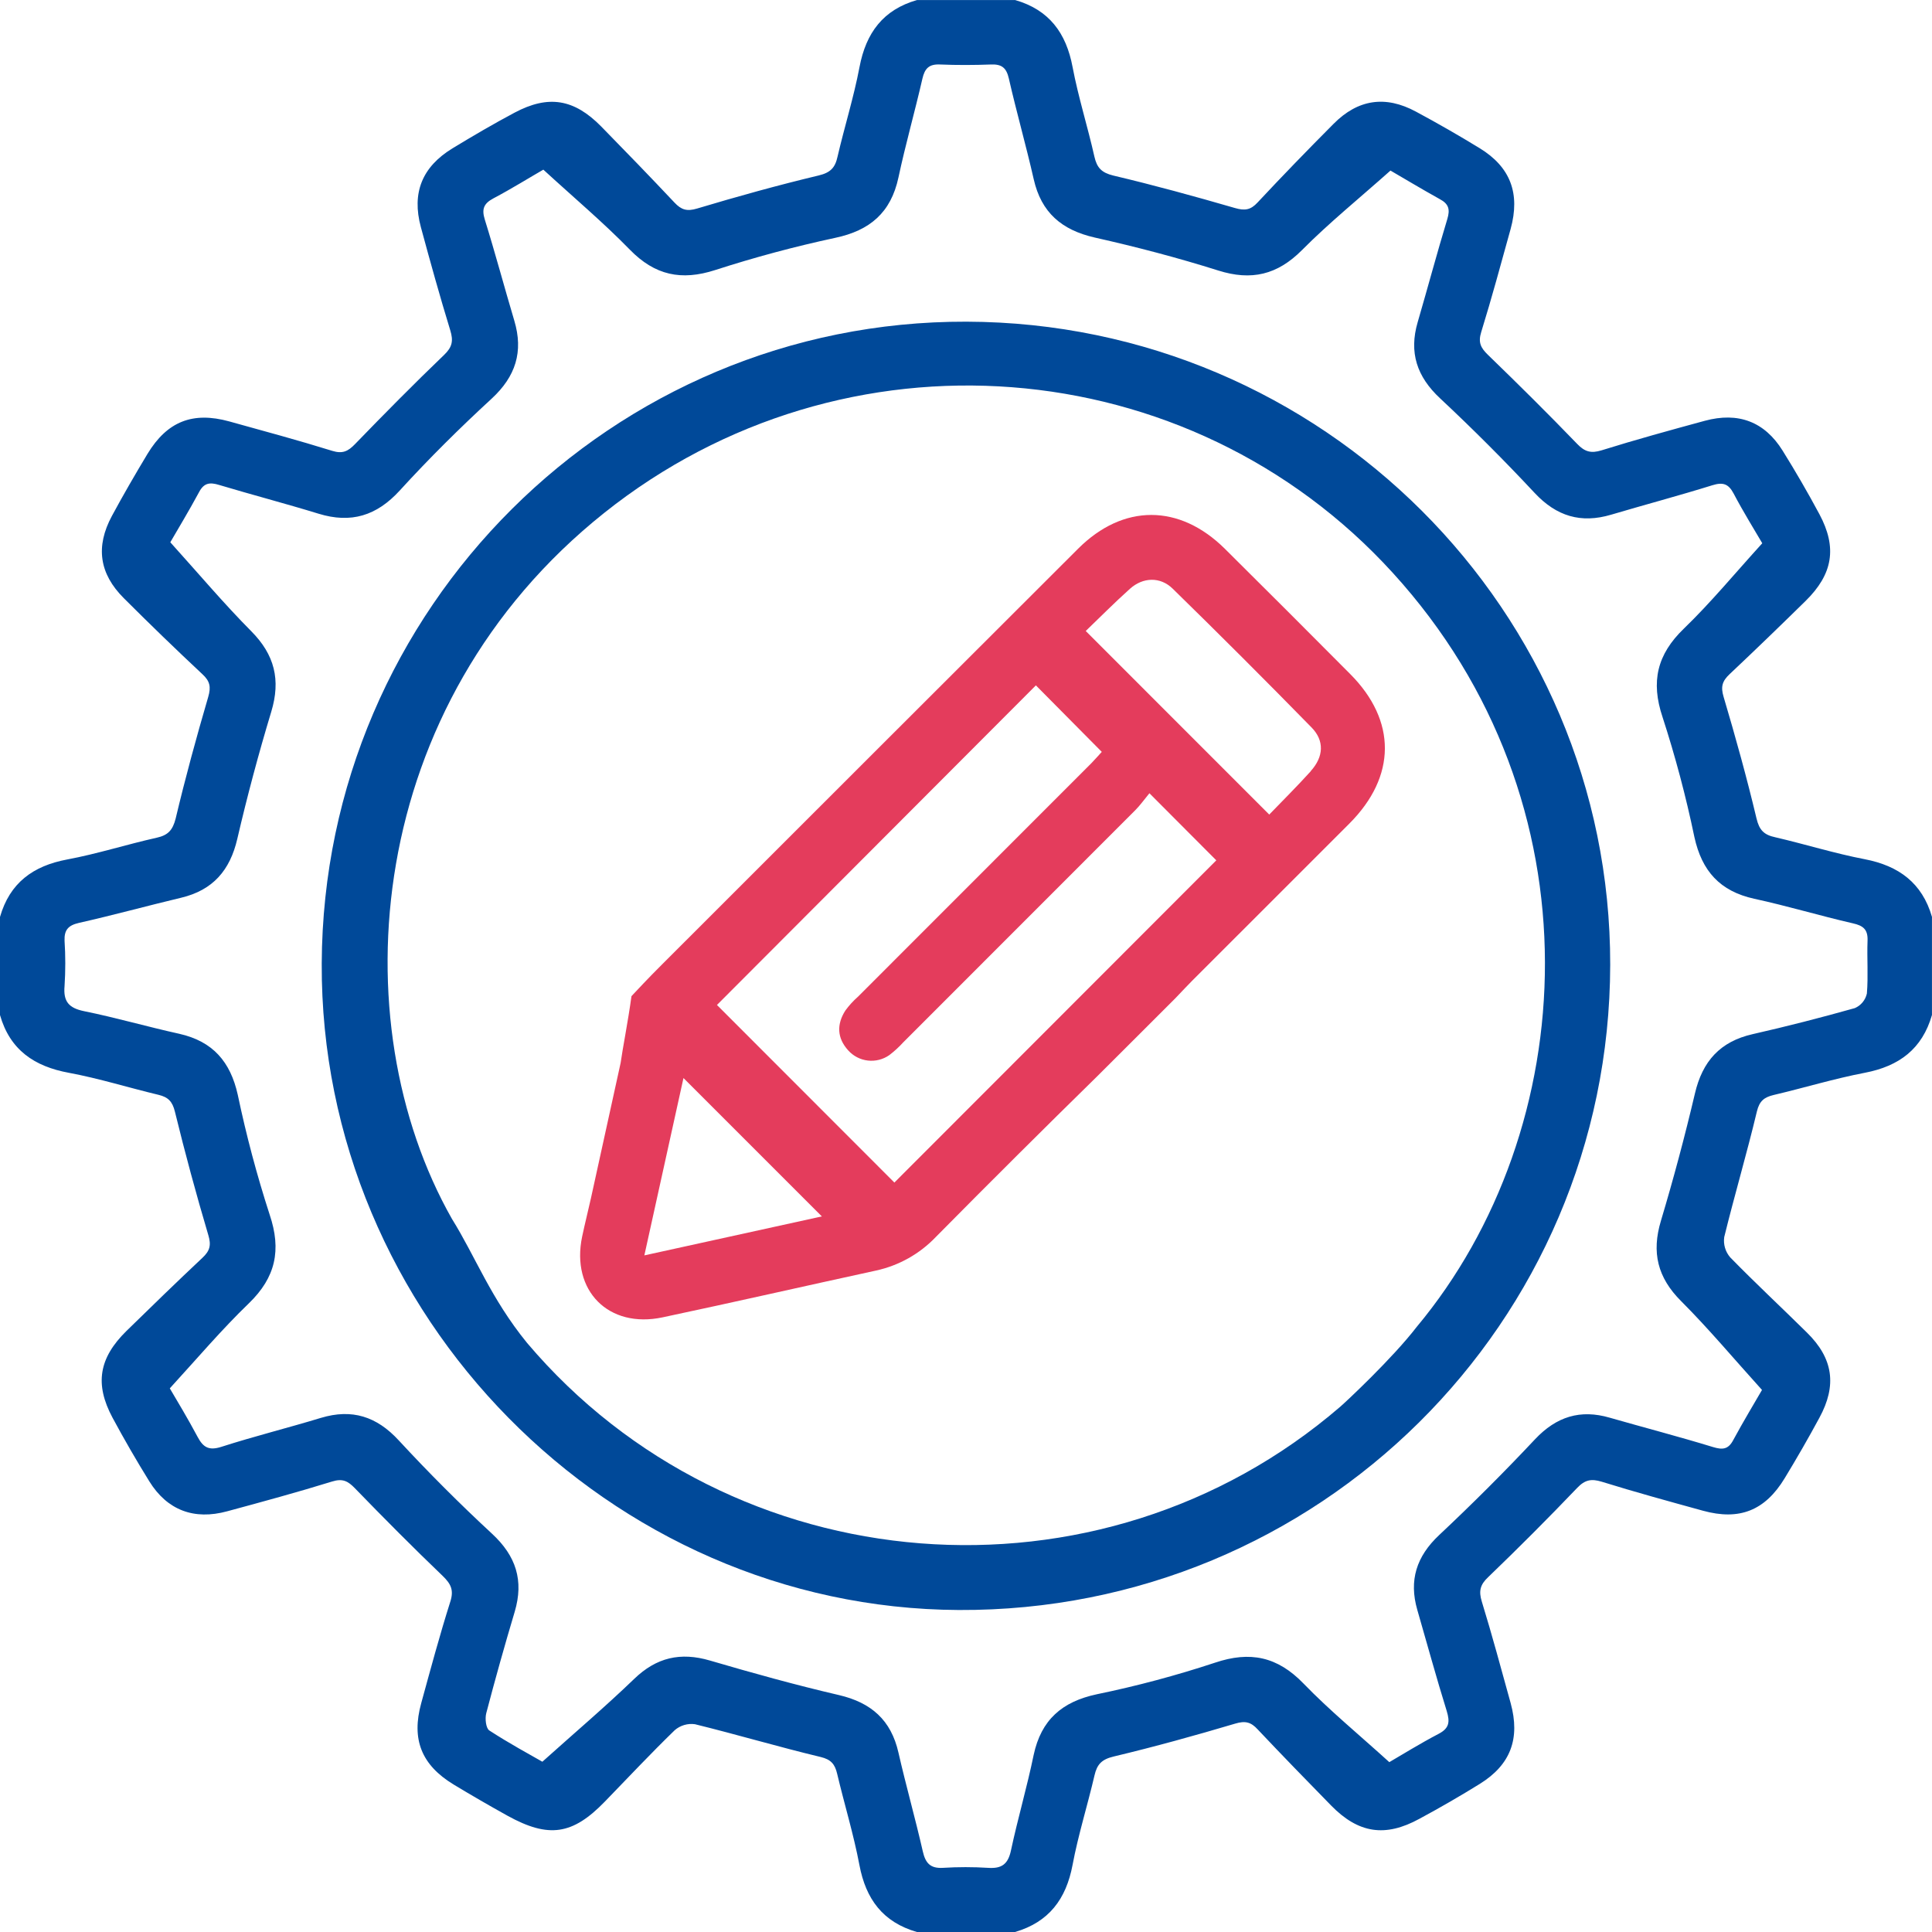 <svg width="116" height="116" viewBox="0 0 116 116" fill="none" xmlns="http://www.w3.org/2000/svg">
<path d="M0 60.945V55.055C0.585 53.016 1.976 51.989 4.033 51.604C5.845 51.267 7.613 50.698 9.414 50.297C10.093 50.145 10.367 49.844 10.546 49.15C11.129 46.697 11.793 44.263 12.502 41.844C12.678 41.241 12.604 40.897 12.157 40.484C10.559 38.989 8.986 37.467 7.438 35.919C5.961 34.447 5.725 32.824 6.72 30.976C7.4 29.716 8.115 28.483 8.856 27.251C10.041 25.298 11.575 24.698 13.764 25.302C15.832 25.876 17.905 26.435 19.956 27.072C20.57 27.26 20.898 27.097 21.315 26.666C23.069 24.854 24.845 23.055 26.666 21.308C27.156 20.839 27.228 20.463 27.036 19.838C26.406 17.785 25.833 15.717 25.271 13.643C24.709 11.57 25.35 10.018 27.165 8.908C28.388 8.165 29.625 7.44 30.89 6.767C32.929 5.682 34.467 5.938 36.1 7.597C37.58 9.108 39.046 10.621 40.498 12.164C40.91 12.604 41.252 12.703 41.857 12.52C44.273 11.797 46.704 11.12 49.155 10.535C49.866 10.365 50.145 10.066 50.288 9.402C50.705 7.606 51.264 5.836 51.606 4.026C51.996 1.976 53.022 0.584 55.059 0.002H60.95C62.989 0.589 64.015 1.976 64.4 4.028C64.743 5.841 65.307 7.608 65.71 9.407C65.862 10.073 66.143 10.37 66.843 10.54C69.296 11.12 71.727 11.788 74.149 12.49C74.741 12.662 75.09 12.61 75.509 12.155C77.002 10.556 78.529 8.983 80.072 7.433C81.537 5.958 83.185 5.715 85.018 6.704C86.312 7.399 87.586 8.13 88.84 8.897C90.691 10.03 91.287 11.616 90.7 13.748C90.126 15.819 89.567 17.892 88.933 19.942C88.742 20.556 88.903 20.884 89.334 21.301C91.146 23.057 92.941 24.833 94.694 26.651C95.147 27.126 95.525 27.235 96.162 27.038C98.201 26.401 100.283 25.83 102.354 25.266C104.366 24.72 105.945 25.314 107.03 27.056C107.808 28.305 108.545 29.577 109.239 30.871C110.316 32.881 110.05 34.469 108.41 36.082C106.901 37.562 105.388 39.028 103.845 40.48C103.405 40.895 103.306 41.232 103.487 41.839C104.205 44.257 104.88 46.688 105.463 49.139C105.632 49.85 105.916 50.127 106.595 50.272C108.392 50.689 110.161 51.244 111.969 51.59C114.009 51.985 115.411 53.018 115.998 55.05V60.941C115.413 62.98 114.027 64.015 111.976 64.409C110.127 64.763 108.317 65.316 106.487 65.746C105.929 65.88 105.637 66.1 105.485 66.738C104.883 69.262 104.144 71.754 103.525 74.276C103.495 74.492 103.51 74.713 103.572 74.922C103.633 75.131 103.739 75.325 103.881 75.491C105.381 77.029 106.958 78.495 108.487 80.006C110.073 81.562 110.3 83.178 109.237 85.129C108.576 86.354 107.878 87.564 107.155 88.754C105.975 90.7 104.436 91.307 102.252 90.707C100.213 90.145 98.174 89.587 96.169 88.964C95.544 88.774 95.163 88.846 94.696 89.336C92.952 91.159 91.169 92.946 89.349 94.696C88.867 95.149 88.776 95.534 88.971 96.164C89.59 98.178 90.138 100.218 90.7 102.25C91.287 104.389 90.7 105.956 88.853 107.105C87.668 107.839 86.459 108.538 85.228 109.201C83.162 110.334 81.553 110.073 79.92 108.403C78.443 106.894 76.975 105.385 75.52 103.843C75.106 103.389 74.766 103.308 74.161 103.489C71.746 104.207 69.312 104.88 66.861 105.465C66.152 105.635 65.868 105.929 65.715 106.598C65.298 108.394 64.738 110.164 64.398 111.974C64.011 114.029 62.971 115.409 60.943 116H55.052C53.013 115.411 51.985 114.029 51.6 111.976C51.251 110.127 50.693 108.317 50.261 106.487C50.127 105.931 49.903 105.641 49.264 105.49C46.74 104.885 44.248 104.144 41.728 103.525C41.512 103.494 41.291 103.51 41.081 103.572C40.871 103.634 40.677 103.74 40.512 103.883C39.078 105.274 37.709 106.734 36.316 108.17C34.381 110.168 32.949 110.386 30.477 109.022C29.388 108.418 28.312 107.795 27.249 107.153C25.302 105.975 24.689 104.434 25.293 102.252C25.853 100.213 26.401 98.174 27.036 96.169C27.262 95.469 27.072 95.1 26.583 94.624C24.788 92.904 23.035 91.137 21.304 89.352C20.889 88.923 20.57 88.758 19.944 88.951C17.858 89.596 15.751 90.169 13.641 90.74C11.645 91.284 10.037 90.672 8.965 88.942C8.19 87.691 7.455 86.418 6.758 85.124C5.673 83.099 5.938 81.54 7.592 79.913C9.103 78.436 10.614 76.968 12.157 75.518C12.599 75.103 12.692 74.766 12.508 74.158C11.779 71.704 11.111 69.234 10.503 66.75C10.352 66.127 10.091 65.873 9.518 65.735C7.724 65.307 5.954 64.751 4.144 64.414C2.059 64.033 0.598 63.039 0 60.945ZM83.486 10.241C81.592 11.928 79.795 13.383 78.175 15.014C76.694 16.503 75.137 16.87 73.146 16.242C70.708 15.474 68.225 14.822 65.728 14.262C63.743 13.809 62.518 12.762 62.065 10.757C61.611 8.752 61.034 6.74 60.574 4.719C60.426 4.071 60.148 3.847 59.504 3.872C58.487 3.91 57.465 3.915 56.448 3.872C55.791 3.84 55.526 4.098 55.383 4.721C54.93 6.706 54.368 8.666 53.944 10.657C53.491 12.769 52.225 13.843 50.141 14.282C47.711 14.804 45.309 15.449 42.945 16.213C40.906 16.872 39.32 16.53 37.818 14.992C36.214 13.347 34.447 11.861 32.623 10.186C31.832 10.639 30.742 11.319 29.616 11.915C29.048 12.221 28.912 12.547 29.107 13.179C29.734 15.195 30.278 17.235 30.881 19.258C31.436 21.12 30.96 22.604 29.521 23.934C27.609 25.694 25.753 27.532 24.002 29.451C22.613 30.971 21.077 31.442 19.129 30.844C17.146 30.235 15.139 29.711 13.154 29.116C12.595 28.946 12.248 28.991 11.956 29.541C11.333 30.697 10.651 31.821 10.225 32.559C11.926 34.442 13.435 36.236 15.082 37.895C16.491 39.313 16.863 40.824 16.288 42.73C15.525 45.252 14.845 47.797 14.248 50.365C13.809 52.257 12.783 53.444 10.884 53.899C8.831 54.389 6.806 54.946 4.735 55.413C4.094 55.56 3.852 55.839 3.876 56.48C3.934 57.385 3.934 58.293 3.876 59.198C3.793 60.127 4.126 60.524 5.048 60.712C6.969 61.102 8.854 61.65 10.768 62.071C12.774 62.524 13.834 63.743 14.276 65.733C14.786 68.165 15.426 70.568 16.192 72.933C16.906 75.055 16.553 76.698 14.94 78.255C13.326 79.811 11.84 81.562 10.195 83.359C10.648 84.127 11.285 85.185 11.867 86.277C12.203 86.909 12.547 87.109 13.297 86.868C15.27 86.234 17.282 85.736 19.269 85.131C21.134 84.571 22.616 85.04 23.948 86.49C25.739 88.427 27.605 90.293 29.546 92.091C30.985 93.423 31.458 94.9 30.905 96.767C30.301 98.788 29.731 100.82 29.195 102.864C29.111 103.183 29.174 103.77 29.381 103.901C30.568 104.674 31.818 105.349 32.564 105.777C34.544 104.001 36.361 102.458 38.074 100.807C39.413 99.513 40.856 99.182 42.626 99.701C45.19 100.453 47.768 101.169 50.369 101.774C52.309 102.227 53.501 103.274 53.944 105.229C54.389 107.184 54.955 109.174 55.406 111.158C55.567 111.867 55.859 112.191 56.611 112.148C57.517 112.092 58.425 112.092 59.33 112.148C60.152 112.205 60.529 111.922 60.703 111.088C61.113 109.171 61.668 107.286 62.062 105.37C62.515 103.26 63.766 102.171 65.855 101.726C68.252 101.232 70.619 100.6 72.944 99.832C75.062 99.117 76.701 99.465 78.264 101.081C79.827 102.696 81.592 104.146 83.416 105.802C84.166 105.367 85.249 104.692 86.379 104.101C87.025 103.763 87.059 103.38 86.866 102.741C86.239 100.725 85.684 98.688 85.097 96.661C84.585 94.887 85.045 93.45 86.404 92.172C88.384 90.314 90.305 88.396 92.166 86.415C93.446 85.056 94.884 84.603 96.656 85.122C98.722 85.715 100.798 86.254 102.855 86.884C103.412 87.052 103.761 87.034 104.058 86.479C104.683 85.323 105.363 84.2 105.793 83.454C104.094 81.576 102.59 79.775 100.938 78.123C99.52 76.707 99.151 75.198 99.726 73.293C100.481 70.77 101.161 68.225 101.765 65.658C102.218 63.718 103.276 62.536 105.231 62.092C107.289 61.625 109.337 61.099 111.367 60.528C111.548 60.45 111.708 60.331 111.834 60.178C111.96 60.026 112.047 59.846 112.09 59.654C112.178 58.605 112.09 57.54 112.13 56.482C112.158 55.802 111.865 55.576 111.249 55.438C109.269 54.984 107.314 54.393 105.327 53.963C103.267 53.51 102.18 52.297 101.733 50.254C101.227 47.821 100.589 45.417 99.821 43.054C99.108 40.924 99.49 39.297 101.104 37.741C102.717 36.184 104.171 34.419 105.809 32.618C105.356 31.839 104.676 30.749 104.083 29.621C103.775 29.043 103.442 28.941 102.816 29.134C100.8 29.761 98.759 30.303 96.735 30.903C94.923 31.442 93.455 31 92.145 29.6C90.319 27.645 88.425 25.749 86.468 23.92C85.07 22.618 84.587 21.165 85.12 19.342C85.722 17.28 86.277 15.202 86.9 13.147C87.073 12.574 86.984 12.241 86.447 11.956C85.317 11.328 84.218 10.664 83.486 10.241Z" fill="#004999"/>
<path d="M58.029 19.314C36.767 19.251 19.407 36.533 19.317 57.85C19.226 78.955 36.578 96.565 57.565 96.667C79.145 96.774 96.647 79.433 96.679 57.925C96.71 36.68 79.388 19.376 58.029 19.314ZM85.063 79.666C83.602 81.562 80.824 84.157 80.464 84.467C66.023 96.903 43.955 95.168 31.644 80.629C29.453 77.937 28.547 75.445 27.133 73.18C20.411 61.324 21.866 42.286 36.273 30.799C50.68 19.312 71.39 20.957 83.624 34.394C96.203 48.192 94.93 67.84 85.063 79.666Z" fill="#004999"/>
<path d="M81.071 40.473C78.57 37.955 76.059 35.447 73.54 32.947C70.808 30.242 67.436 30.242 64.729 32.947C56.392 41.271 48.058 49.598 39.728 57.928C39.54 58.113 38.969 58.682 37.915 59.81C37.716 61.281 37.378 62.982 37.263 63.821C36.642 66.641 36.064 69.29 35.482 71.936C35.31 72.709 35.115 73.477 34.952 74.249C34.272 77.491 36.538 79.786 39.785 79.095C44.06 78.189 48.326 77.215 52.599 76.286C53.97 75.987 55.22 75.285 56.188 74.27C59.4 71.021 62.638 67.797 65.9 64.6C66.329 64.183 68.417 62.081 70.565 59.942C71.037 59.45 71.297 59.167 71.571 58.893C74.72 55.744 77.871 52.594 81.023 49.443C83.844 46.615 83.858 43.274 81.071 40.473ZM38.688 75.375C39.513 71.639 40.299 68.066 41.037 64.727L49.345 73.035L38.688 75.375ZM53.7 71.002L43.047 60.34L62.196 41.151L66.152 45.143C66.068 45.233 65.807 45.535 65.529 45.822C60.859 50.496 56.188 55.169 51.516 59.842C51.233 60.091 50.977 60.371 50.755 60.676C50.231 61.498 50.252 62.321 50.925 63.064C51.23 63.406 51.65 63.624 52.105 63.677C52.56 63.73 53.019 63.614 53.394 63.352C53.695 63.123 53.974 62.867 54.228 62.588C58.874 57.944 63.518 53.297 68.161 48.648C68.451 48.358 68.692 48.016 69.013 47.628L73.028 51.656L53.7 71.002ZM78.699 46.307C77.863 47.229 76.981 48.106 76.207 48.908L65.189 37.886C65.991 37.116 66.89 36.207 67.842 35.353C68.615 34.657 69.654 34.61 70.404 35.339C73.212 38.084 75.988 40.858 78.733 43.663C79.537 44.47 79.474 45.44 78.699 46.296V46.307Z" fill="#E43C5C"/>
</svg>
